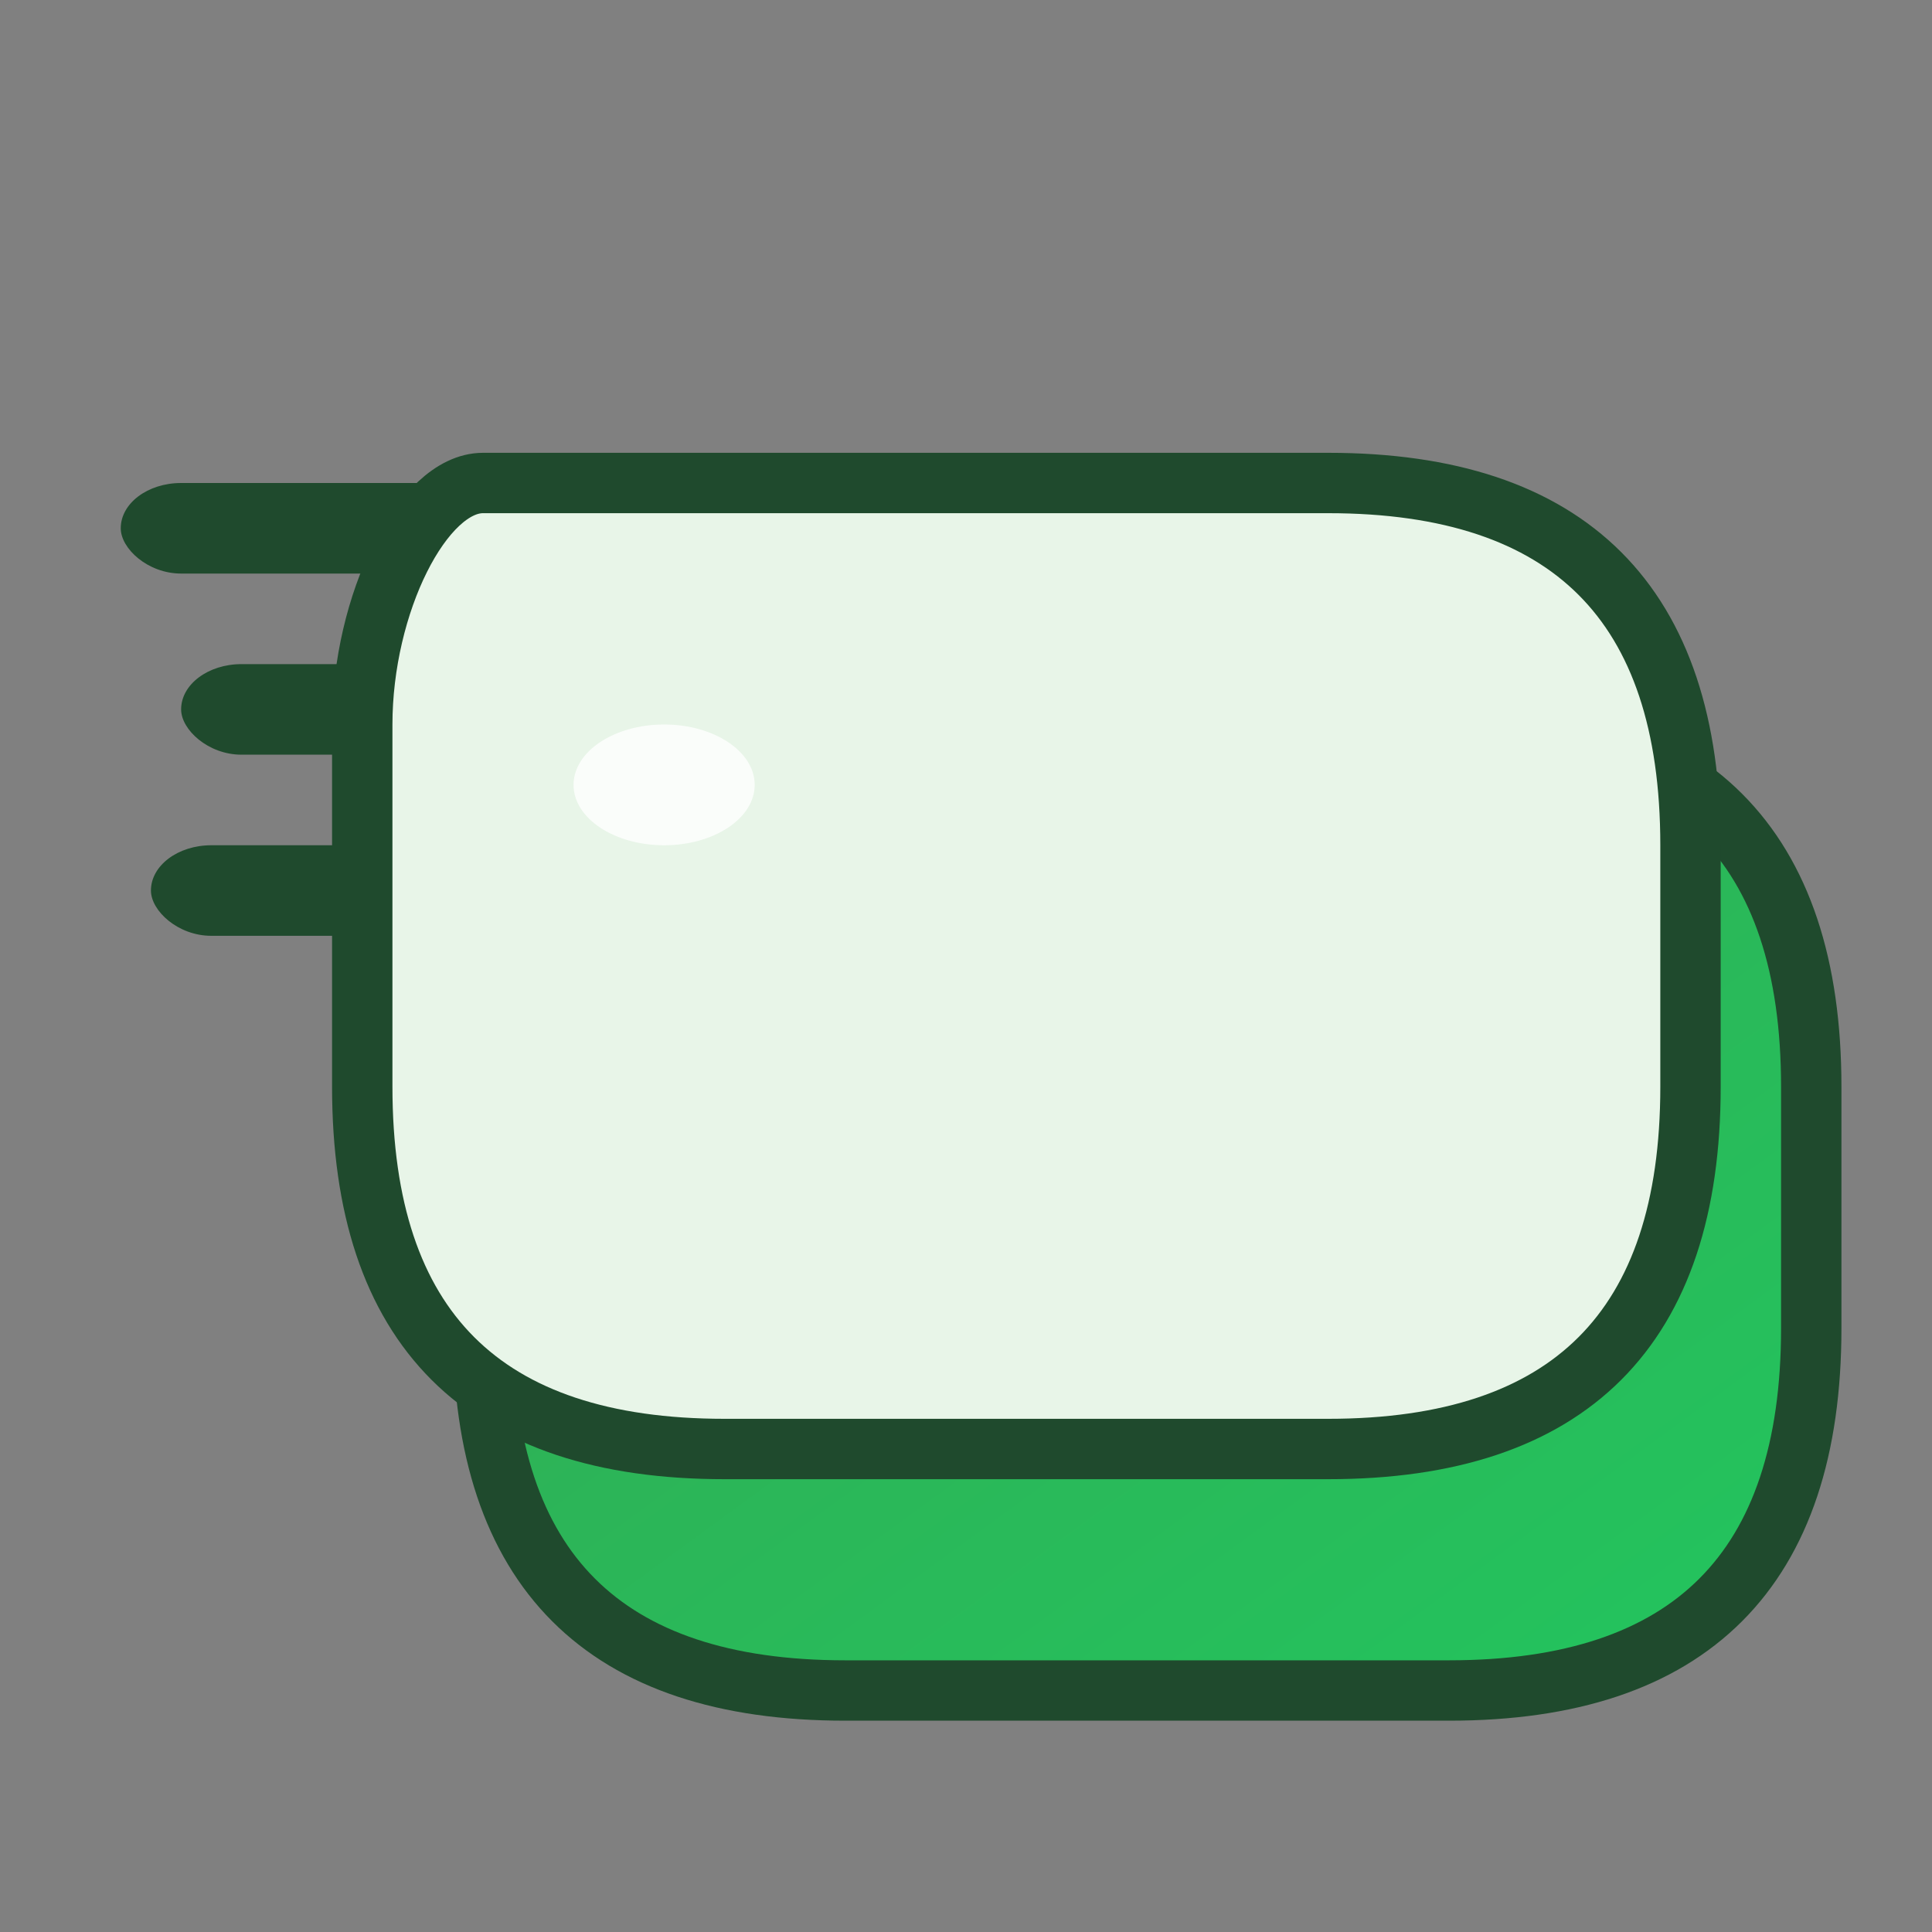 <svg xmlns="http://www.w3.org/2000/svg" viewBox="0 0 32 32" width="32" height="32">
  <rect x="0" y="0" width="32" height="32" fill="#808080" stroke="none"/>
  <!-- Simplified version for favicon -->
  <defs>
    <linearGradient id="pillGrad" x1="0%" y1="0%" x2="100%" y2="100%">
      <stop offset="0%" style="stop-color:#34A853"/>
      <stop offset="100%" style="stop-color:#22C55E"/>
    </linearGradient>
  </defs>
  
  <!-- Speed lines -->
  <rect x="2" y="8" width="8" height="1.5" rx="1" fill="#1F4A2D"/>
  <rect x="3" y="11" width="6" height="1.5" rx="1" fill="#1F4A2D"/>
  <rect x="2.5" y="14" width="7" height="1.5" rx="1" fill="#1F4A2D"/>
  
  <!-- Main pill -->
  <path d="M10 12 L24 12 C28 12 30 14 30 18 L30 22 C30 26 28 28 24 28 L14 28 C10 28 8 26 8 22 L8 16 C8 14 9 12 10 12 Z" 
        fill="url(#pillGrad)" 
        stroke="#1F4A2D" 
        stroke-width="1"/>
  
  <!-- Top part -->
  <path d="M8 8 L22 8 C26 8 28 10 28 14 L28 18 C28 22 26 24 22 24 L12 24 C8 24 6 22 6 18 L6 12 C6 10 7 8 8 8 Z" 
        fill="#E8F5E8" 
        stroke="#1F4A2D" 
        stroke-width="1"/>
  
  <!-- Highlight -->
  <ellipse cx="11" cy="13" rx="1.5" ry="1" fill="white" opacity="0.8"/>
</svg>
